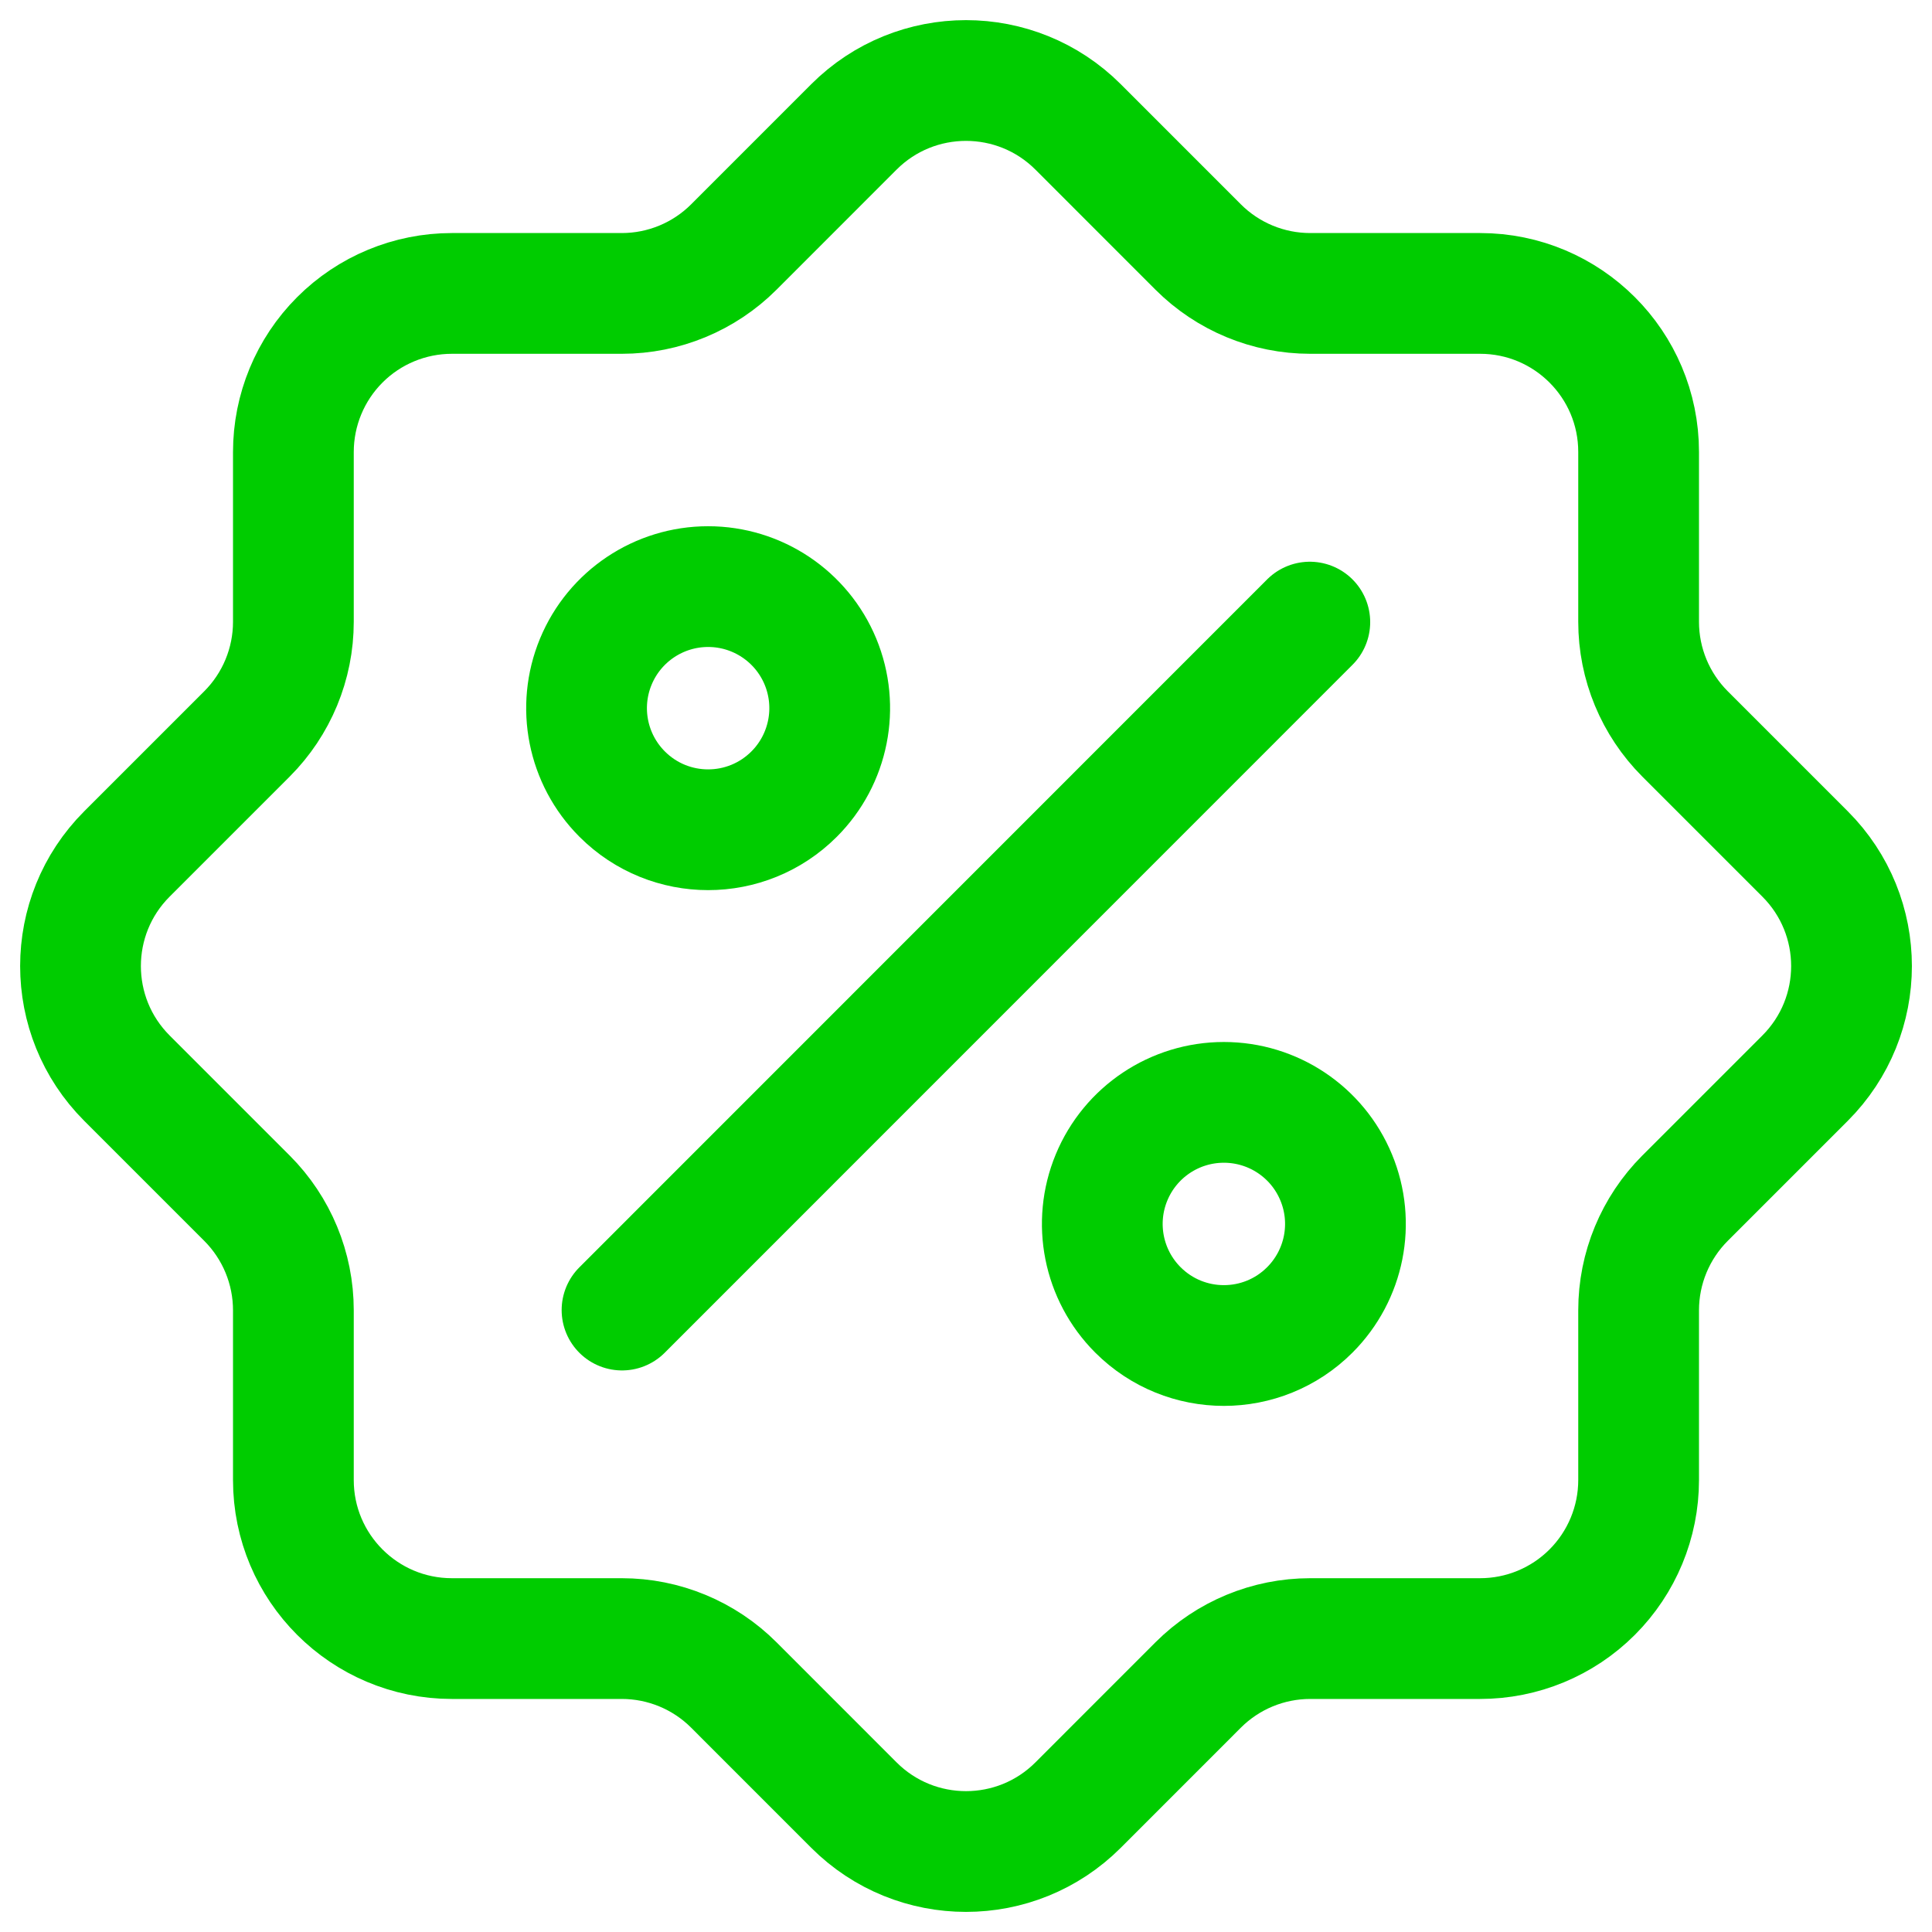<svg width="48" height="48" viewBox="0 0 48 48" fill="none" xmlns="http://www.w3.org/2000/svg">
<path fill-rule="evenodd" clip-rule="evenodd" d="M40.711 36.772V32.554C40.711 31.509 41.126 30.508 41.864 29.769L44.847 26.786C46.385 25.248 46.385 22.755 44.847 21.217L41.864 18.234C41.126 17.495 40.711 16.494 40.711 15.449V11.228C40.711 9.053 38.947 7.29 36.773 7.29H32.552C31.507 7.29 30.506 6.875 29.767 6.136L26.785 3.153C25.247 1.616 22.753 1.616 21.215 3.153L18.233 6.136C17.494 6.875 16.493 7.29 15.448 7.29H11.227C10.182 7.29 9.18 7.705 8.442 8.444C7.703 9.184 7.289 10.186 7.289 11.231V15.449C7.289 16.494 6.874 17.495 6.136 18.234L3.153 21.217C1.616 22.755 1.616 25.248 3.153 26.786L6.136 29.769C6.874 30.508 7.289 31.509 7.289 32.554V36.772C7.289 38.947 9.053 40.71 11.227 40.71H15.448C16.493 40.71 17.494 41.125 18.233 41.864L21.215 44.847C22.753 46.385 25.247 46.385 26.785 44.847L29.767 41.864C30.506 41.125 31.507 40.71 32.552 40.71H36.77C37.815 40.711 38.817 40.297 39.556 39.558C40.295 38.819 40.711 37.817 40.711 36.772Z" stroke="#00CC00" stroke-width="3" stroke-linecap="round" stroke-linejoin="round"/>
<path fill-rule="evenodd" clip-rule="evenodd" d="M15.458 19.73C14.594 18.866 14.335 17.567 14.803 16.438C15.27 15.31 16.372 14.574 17.593 14.574C18.815 14.574 19.916 15.31 20.384 16.438C20.851 17.567 20.593 18.866 19.729 19.73C18.549 20.91 16.637 20.91 15.458 19.73Z" stroke="#00CC00" stroke-width="3" stroke-linecap="round" stroke-linejoin="round"/>
<path fill-rule="evenodd" clip-rule="evenodd" d="M28.271 32.544C27.407 31.68 27.149 30.381 27.616 29.253C28.084 28.123 29.185 27.388 30.407 27.388C31.628 27.388 32.73 28.123 33.197 29.253C33.665 30.381 33.406 31.68 32.542 32.544C31.363 33.724 29.451 33.724 28.271 32.544Z" stroke="#00CC00" stroke-width="3" stroke-linecap="round"/>
<path d="M32.542 15.456L15.454 32.548" stroke="#00CC00" stroke-width="3" stroke-linecap="round"/>
</svg>
